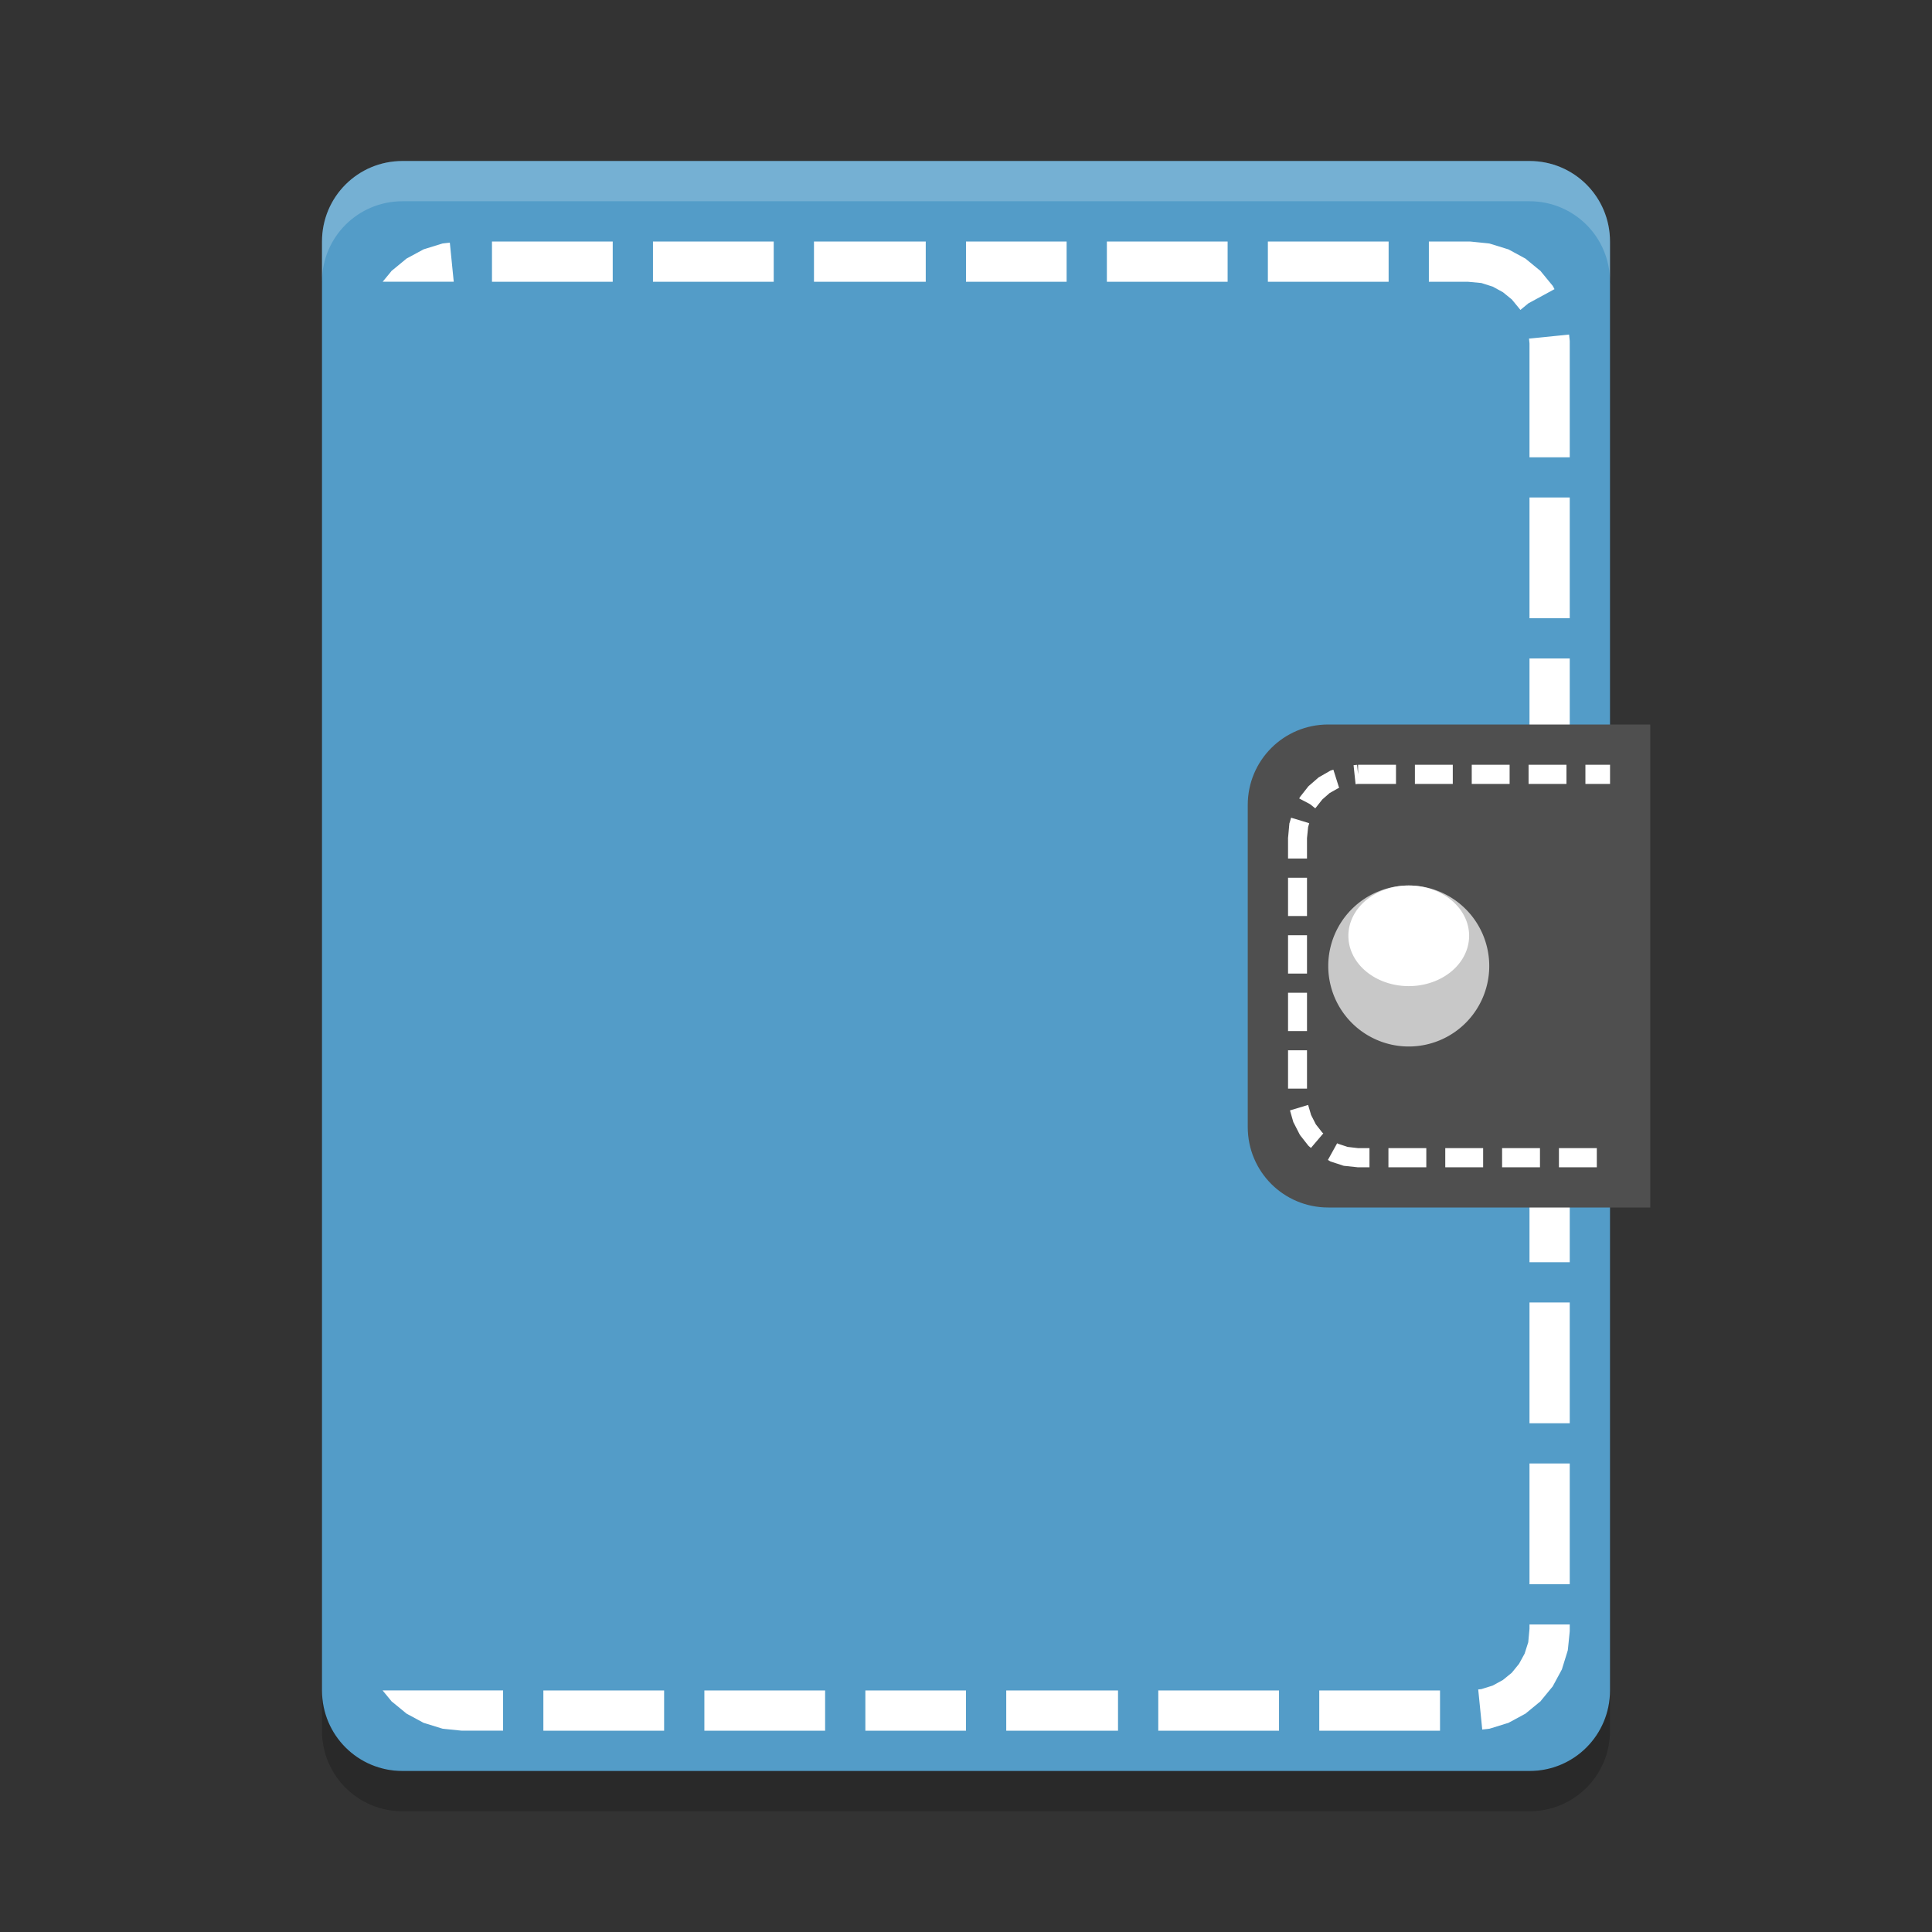 <svg height="48" width="48" xmlns="http://www.w3.org/2000/svg"><rect width="100%" height="100%" fill="#333333" stroke="none"/><path d="m40 42v-36c0-1.108-.892-2-2-2h-28c-1.108 0-2 .892-2 2v36c0 1.108.892 2 2 2h28c1.108 0 2-.892 2-2z" fill="#539cc8"/><path d="m12.223 6v1h3v-1h-3zm4 0v1h3v-1zm4 0v1h2.777v-1zm3.777 0v1h2.5v-1zm3.5 0v1h3v-1zm4 0v1h3v-1zm4 0v1h .969l.334.031.283.09.254.139.221.18.182.221.031.039.199-.164.648-.352-.021-.041-.024-.043-.031-.037-.244-.297-.03-.037-.037-.029-.297-.244-.037-.031-.043-.023-.339-.184-.043-.023-.047-.014-.378-.117-.047-.014-.051-.006-.402-.041-.026-.002h-1.025zm-24.326.029-.127.014-.051.006-.047.014-.377.117-.046.014-.043.023-.34.184-.043.023-.037.031-.296.244-.037.029-.029.037-.193.234h1.765l-.097-.971zm27.81 2.283-.996.1.012.119v2.83h1v-2.886l-.002-.025-.014-.137zm-.984 4.048v3h1v-3zm0 4v3h1v-3zm0 4v3h1v-3zm0 4v3h1v-3zm0 4v3h1v-3zm0 4v3h1v-3zm0 4v3h1v-3zm0 4v .107l-.031.334-.09.283-.139.254-.18.221-.221.18-.254.139-.281.088-.078.008.1.996.127-.014.051-.006.047-.014.377-.117.047-.014.043-.023.34-.184.043-.023.037-.031.297-.244.037-.029.029-.037.244-.297.031-.037.023-.043.184-.34.023-.043.014-.047.117-.377.014-.047.006-.051.041-.402.002-.026v-.164h-1zm-28.494 1.639.193.234.029.037.037.029.297.244.037.031.043.023.34.184.043.023.047.014.377.117.047.014.051.006.402.041.025.002h1.025v-1h-2.994zm3.994 0v1h3v-1zm4 0v1h3v-1zm4 0v1h2.5v-1zm3.5 0v1h2.777v-1h-2.777zm3.777 0v1h3v-1zm4 0v1h3v-1z" fill="#fff"/><path d="m10 4c-1.108 0-2 .892-2 2v1c0-1.108.892-2 2-2h28c1.108 0 2 .892 2 2v-1c0-1.108-.892-2-2-2z" fill="#fff" opacity=".2"/><path d="m33 18h8v12h-8c-1.108 0-2-.892-2-2v-8c0-1.108.892-2 2-2z" fill="#4f4f4f"/><g transform="translate(1 1)"><path d="m36 23a2 2 0 0 1 -2 2 2 2 0 0 1 -2-2 2 2 0 0 1 2-2 2 2 0 0 1 2 2z" fill="#c8c8c8"/><path d="m35.5 22.25a1.5 1.25 0 0 1 -1.5 1.25 1.5 1.25 0 0 1 -1.5-1.25 1.5 1.25 0 0 1 1.5-1.25 1.5 1.25 0 0 1 1.5 1.25z" fill="#fff"/></g><path d="m33.741 19v.238l-.024-.236-.088.009.05.472.063-.007h.941v-.476h-.941zm1.412 0v .476h.941v-.476zm1.412 0v .476h.941v-.476zm1.412 0v .476h.941v-.476zm1.412 0v .476h.612v-.476zm-6.263.123-.042.013-.024.007-.02.011-.256.147-.02.011-.018.015-.222.193-.017.015-.015.019-.184.234-.013.019-.011.02-.005.011.268.141.131.104.173-.219.182-.16.217-.123.02-.007-.002-.004.004-.002-.009-.015-.136-.432zm-1.05 1.194-.035.121-.007.02-.002.024-.029.32-.002.011v.517h.471v-.506l.028-.277.028-.095-.45-.136zm-.075 1.49v.952h.471v-.952zm0 1.429v.952h.471v-.952zm0 1.429v.952h.471v-.952zm0 1.429v.952h.471v-.952zm.498 1.358-.45.136.079.275.007.022.011.019.138.27.011.02.013.019.184.234.015.019.017.015.046.039.307-.361-.026-.022-.158-.201-.119-.233-.074-.251zm.722.952-.23.415.048.028.02.011.024.007.281.093.024.007.024.002.305.032.013.002h.294v-.476h-.283l-.259-.03-.237-.078-.024-.013zm1.274.121v.476h.941v-.476zm1.412 0v .476h.941v-.476zm1.412 0v .476h.941v-.476zm1.412 0v .476h.941v-.476z" fill="#fff"/><path d="m8 42v1c0 1.108.892 2 2 2h28c1.108 0 2-.892 2-2v-1c0 1.108-.892 2-2 2h-28c-1.108 0-2-.892-2-2z" opacity=".2"/></svg>